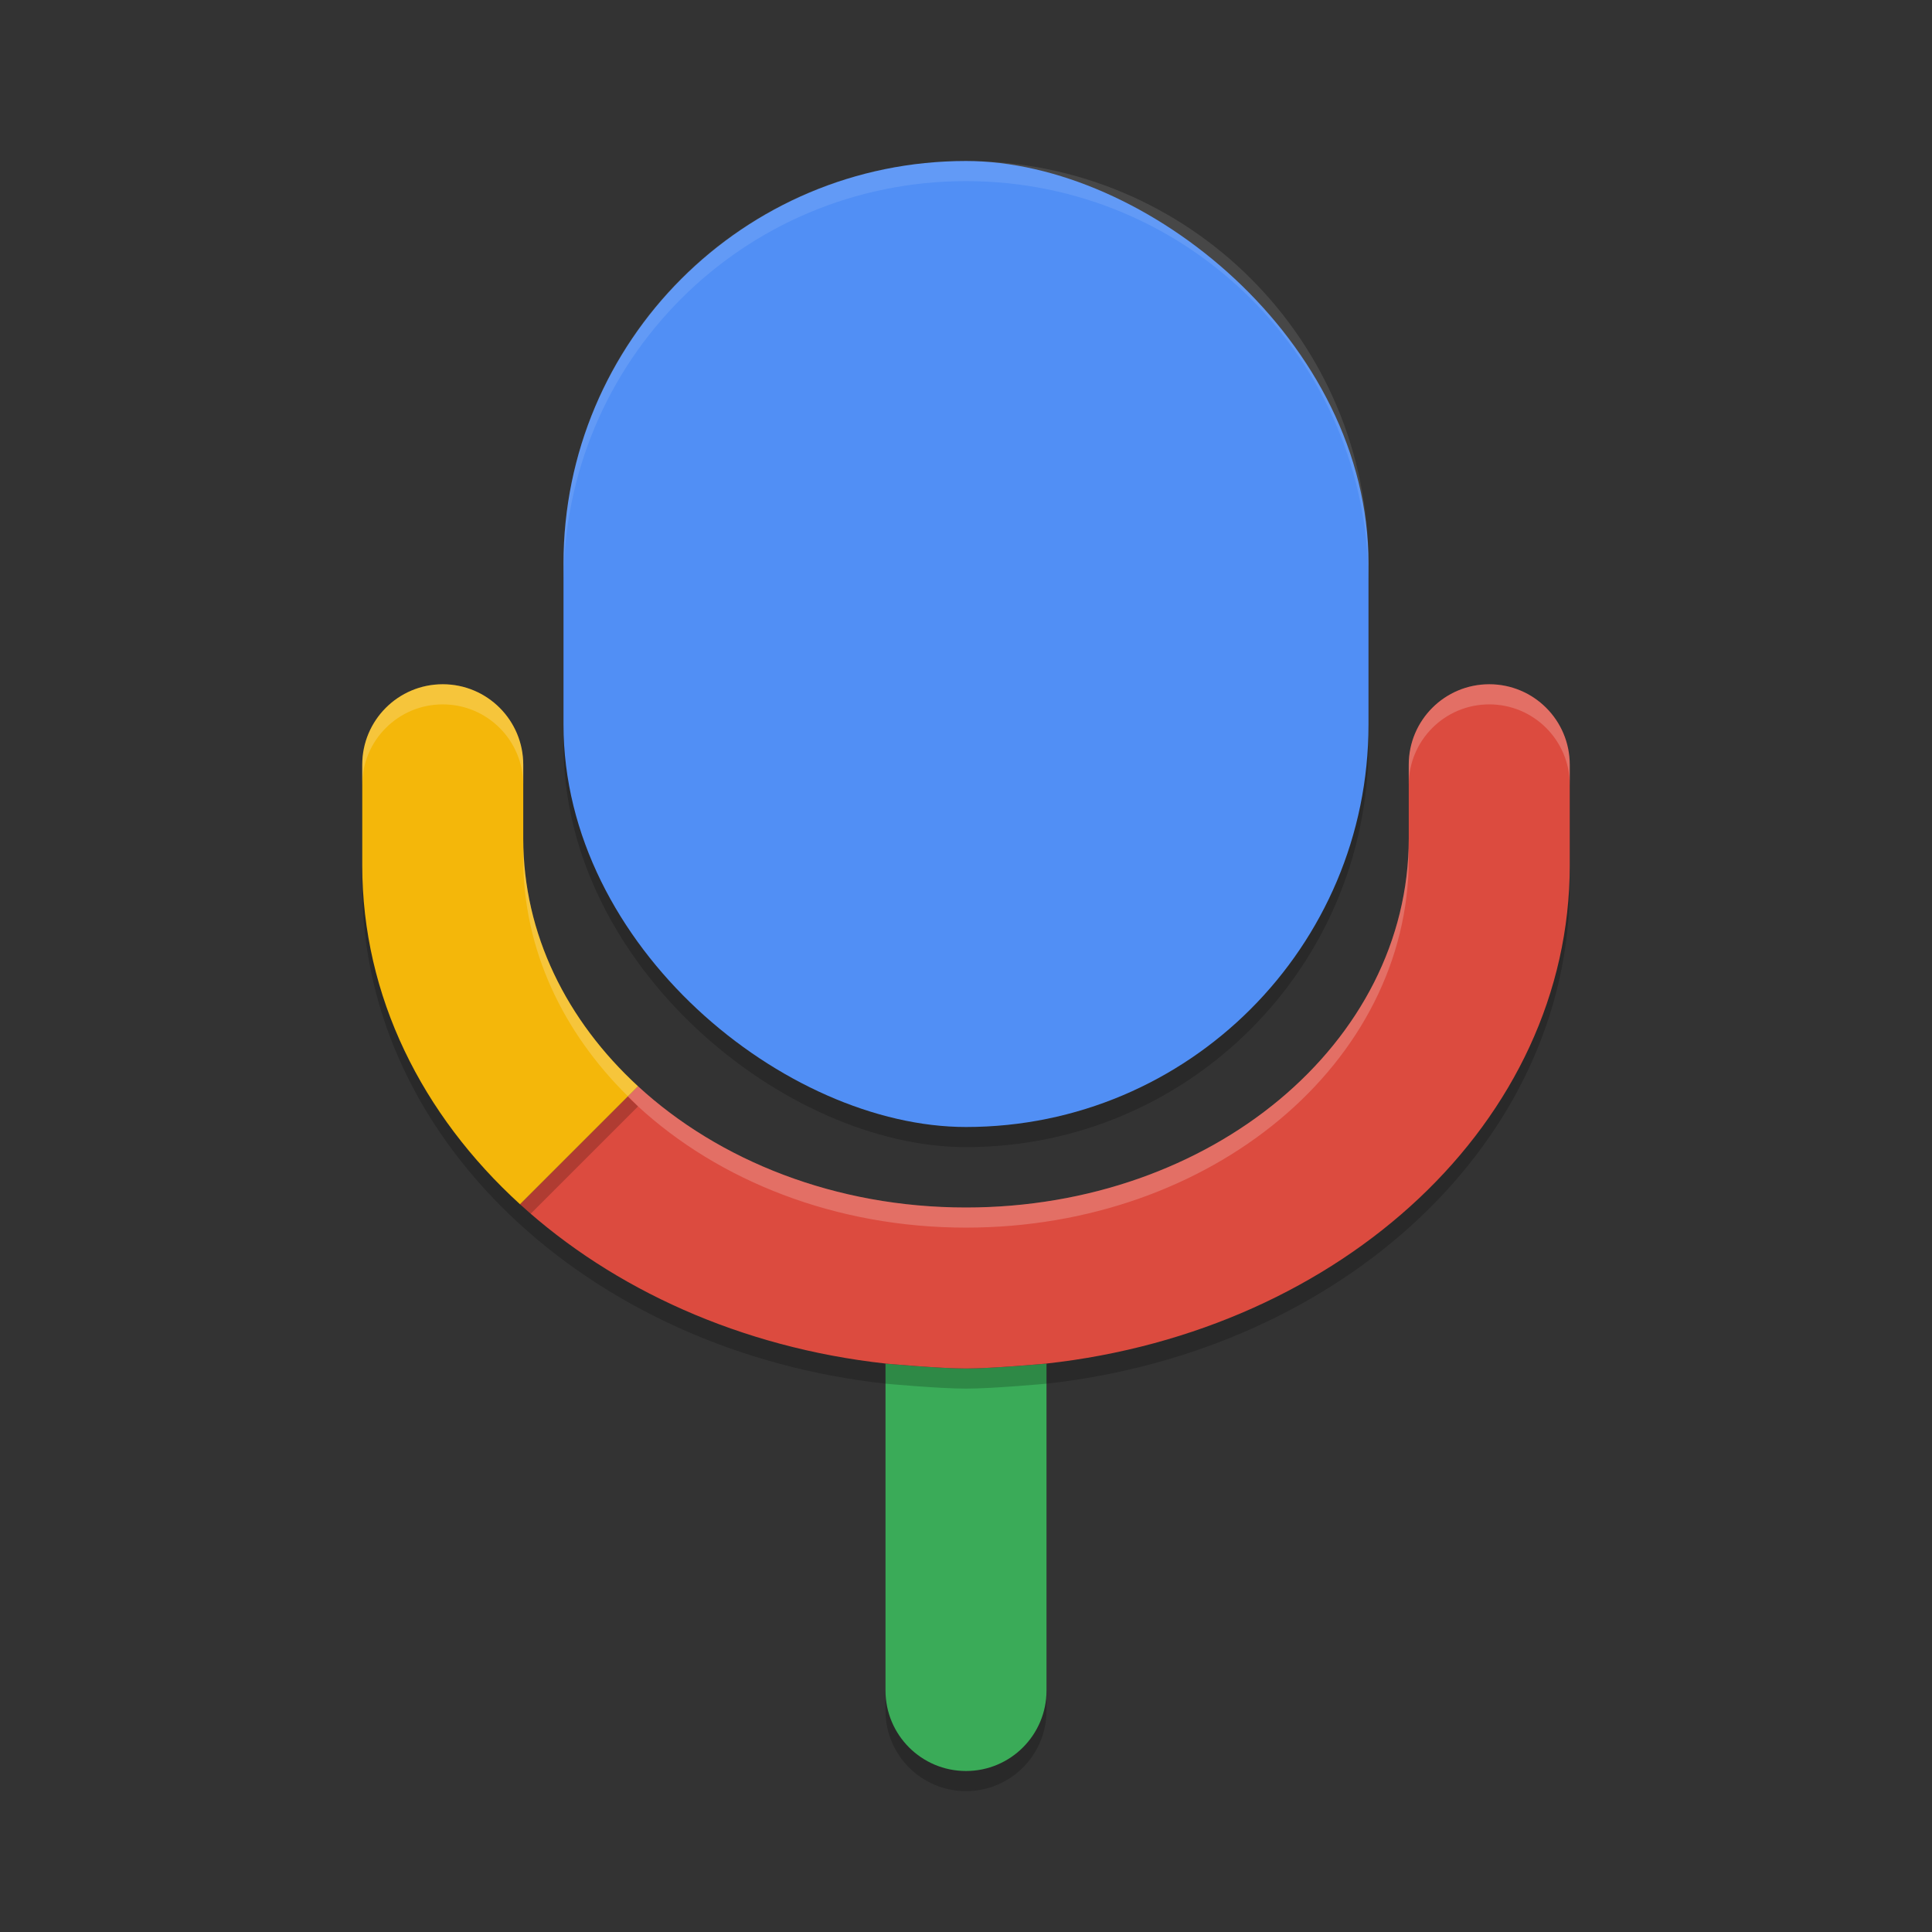 <?xml version="1.0" encoding="UTF-8" standalone="no"?>
<svg
   xmlns:dc="http://purl.org/dc/elements/1.1/"
   xmlns:cc="http://creativecommons.org/ns#"
   xmlns:rdf="http://www.w3.org/1999/02/22-rdf-syntax-ns#"
   xmlns:svg="http://www.w3.org/2000/svg"
   xmlns="http://www.w3.org/2000/svg"
   xmlns:sodipodi="http://sodipodi.sourceforge.net/DTD/sodipodi-0.dtd"
   xmlns:inkscape="http://www.inkscape.org/namespaces/inkscape"
   width="48"
   height="48"
   version="1"
   id="svg14"
   sodipodi:docname="google_voice_search.svg"
   inkscape:version="0.92.2 (unknown)">
  <rect width="100%" height="100%" fill="#333333" stroke="none"/>
  <defs
     id="defs18" />
  <sodipodi:namedview
     pagecolor="#ffffff"
     bordercolor="#666666"
     borderopacity="1"
     objecttolerance="10"
     gridtolerance="10"
     guidetolerance="10"
     inkscape:pageopacity="0"
     inkscape:pageshadow="2"
     inkscape:window-width="1920"
     inkscape:window-height="1016"
     id="namedview16"
     showgrid="false"
     inkscape:zoom="5.27"
     inkscape:cx="-21.584138"
     inkscape:cy="18.345897"
     inkscape:window-x="0"
     inkscape:window-y="34"
     inkscape:window-maximized="1"
     inkscape:current-layer="svg14" />
  <path
     sodipodi:nodetypes="ccsssccsc"
     inkscape:connector-curvature="0"
     id="path847"
     d="M 22,34.377 V 40.5 v 2 c 0,1.105 0.895,2 2,2 1.105,0 2,-0.895 2,-2 v -2 -6.123 c 0,0 -1.332,0.123 -2,0.123 -0.668,0 -2,-0.123 -2,-0.123 z"
     style="opacity:0.2;fill:#000000;fill-opacity:1" />
  <rect
     transform="matrix(0,-1,-1,0,0,0)"
     x="-28.5"
     y="-34"
     width="24"
     height="20"
     rx="10"
     ry="10"
     style="opacity:0.2"
     id="rect2" />
  <path
     style="fill:#3aab58;fill-opacity:1"
     d="M 22,33.877 V 40 42 c 0,1.105 0.895,2 2,2 1.105,0 2,-0.895 2,-2 V 40 33.877 C 26,33.877 24.668,34 24,34 23.332,34 22,33.877 22,33.877 Z"
     id="path6"
     inkscape:connector-curvature="0"
     sodipodi:nodetypes="ccsssccsc" />
  <rect
     transform="matrix(0,-1,-1,0,0,0)"
     x="-28"
     y="-34"
     width="24"
     height="20"
     rx="10"
     ry="10"
     style="fill:#518ff5;fill-opacity:1"
     id="rect8" />
  <path
     inkscape:connector-curvature="0"
     style="opacity:0.1;fill:#ffffff"
     d="M 24,4 C 18.46,4 14,8.46 14,14 v 0.5 c 0,-5.54 4.46,-10 10,-10 5.54,0 10,4.46 10,10 V 14 C 34,8.46 29.54,4 24,4 Z"
     id="path12" />
  <path
     sodipodi:nodetypes="sssscccscssscc"
     inkscape:connector-curvature="0"
     id="path849"
     d="m 37,17.5 c -1.105,0 -2,0.895 -2,2 v 1.834 C 35,26.412 30.094,30.5 24,30.5 c -3.242,0 -6.139,-1.164 -8.148,-3.012 l -2.932,2.932 c 2.317,2.112 5.491,3.561 9.08,3.957 0,0 1.332,0.123 2,0.123 0.668,0 2,-0.123 2,-0.123 C 33.355,33.565 39,28.358 39,22 v -2.5 c 0,-1.105 -0.895,-2 -2,-2 z M 12.92,30.42 Z"
     style="opacity:0.2;fill:#000000;fill-opacity:1" />
  <path
     style="fill:#dc4b3f;fill-opacity:1"
     d="m 37,17 c -1.105,0 -2,0.895 -2,2 v 1.834 C 35,25.912 30.094,30 24,30 20.758,30 17.861,28.836 15.852,26.988 l -2.932,2.932 C 15.237,32.032 18.411,33.481 22,33.877 22,33.877 23.332,34 24,34 24.668,34 26,33.877 26,33.877 33.355,33.065 39,27.858 39,21.5 V 19 c 0,-1.105 -0.895,-2 -2,-2 z M 12.92,29.92 Z"
     id="path820"
     inkscape:connector-curvature="0"
     sodipodi:nodetypes="sssscccscssscc" />
  <path
     style="opacity:0.2;fill:#ffffff;fill-opacity:1"
     d="m 37,17 c -1.105,0 -2,0.895 -2,2 v 0.5 c 0,-1.105 0.895,-2 2,-2 1.105,0 2,0.895 2,2 V 19 c 0,-1.105 -0.895,-2 -2,-2 z m -2,3.834 C 35,25.912 30.094,30 24,30 20.758,30 17.861,28.836 15.852,26.988 l -0.25,0.25 0.25,0.25 C 17.861,29.336 20.758,30.5 24,30.5 c 6.094,0 11,-4.088 11,-9.166 z"
     id="path873"
     inkscape:connector-curvature="0"
     sodipodi:nodetypes="sscscsscscccssc" />
  <path
     id="path851"
     d="m 11,17.5 c -1.105,0 -2,0.895 -2,2 V 22 c 0,3.256 1.488,6.203 3.92,8.42 l 2.932,-2.932 C 14.084,25.863 13,23.71 13,21.334 V 19.5 c 0,-1.105 -0.895,-2 -2,-2 z"
     style="opacity:0.2;fill:#000000;fill-opacity:1"
     inkscape:connector-curvature="0" />
  <path
     inkscape:connector-curvature="0"
     style="fill:#f4b70a;fill-opacity:1"
     d="m 11,17 c -1.105,0 -2,0.895 -2,2 v 2.5 c 0,3.256 1.488,6.203 3.92,8.42 l 2.932,-2.932 C 14.084,25.363 13,23.21 13,20.834 V 19 c 0,-1.105 -0.895,-2 -2,-2 z"
     id="path833" />
  <path
     inkscape:connector-curvature="0"
     style="opacity:0.2;fill:#ffffff;fill-opacity:1"
     d="m 11,17 c -1.105,0 -2,0.895 -2,2 v 0.5 c 0,-1.105 0.895,-2 2,-2 1.105,0 2,0.895 2,2 V 19 c 0,-1.105 -0.895,-2 -2,-2 z m 2,3.834 v 0.5 c 0,2.259 0.986,4.311 2.602,5.904 l 0.25,-0.25 C 14.084,25.363 13,23.21 13,20.834 Z"
     id="path875" />
</svg>

